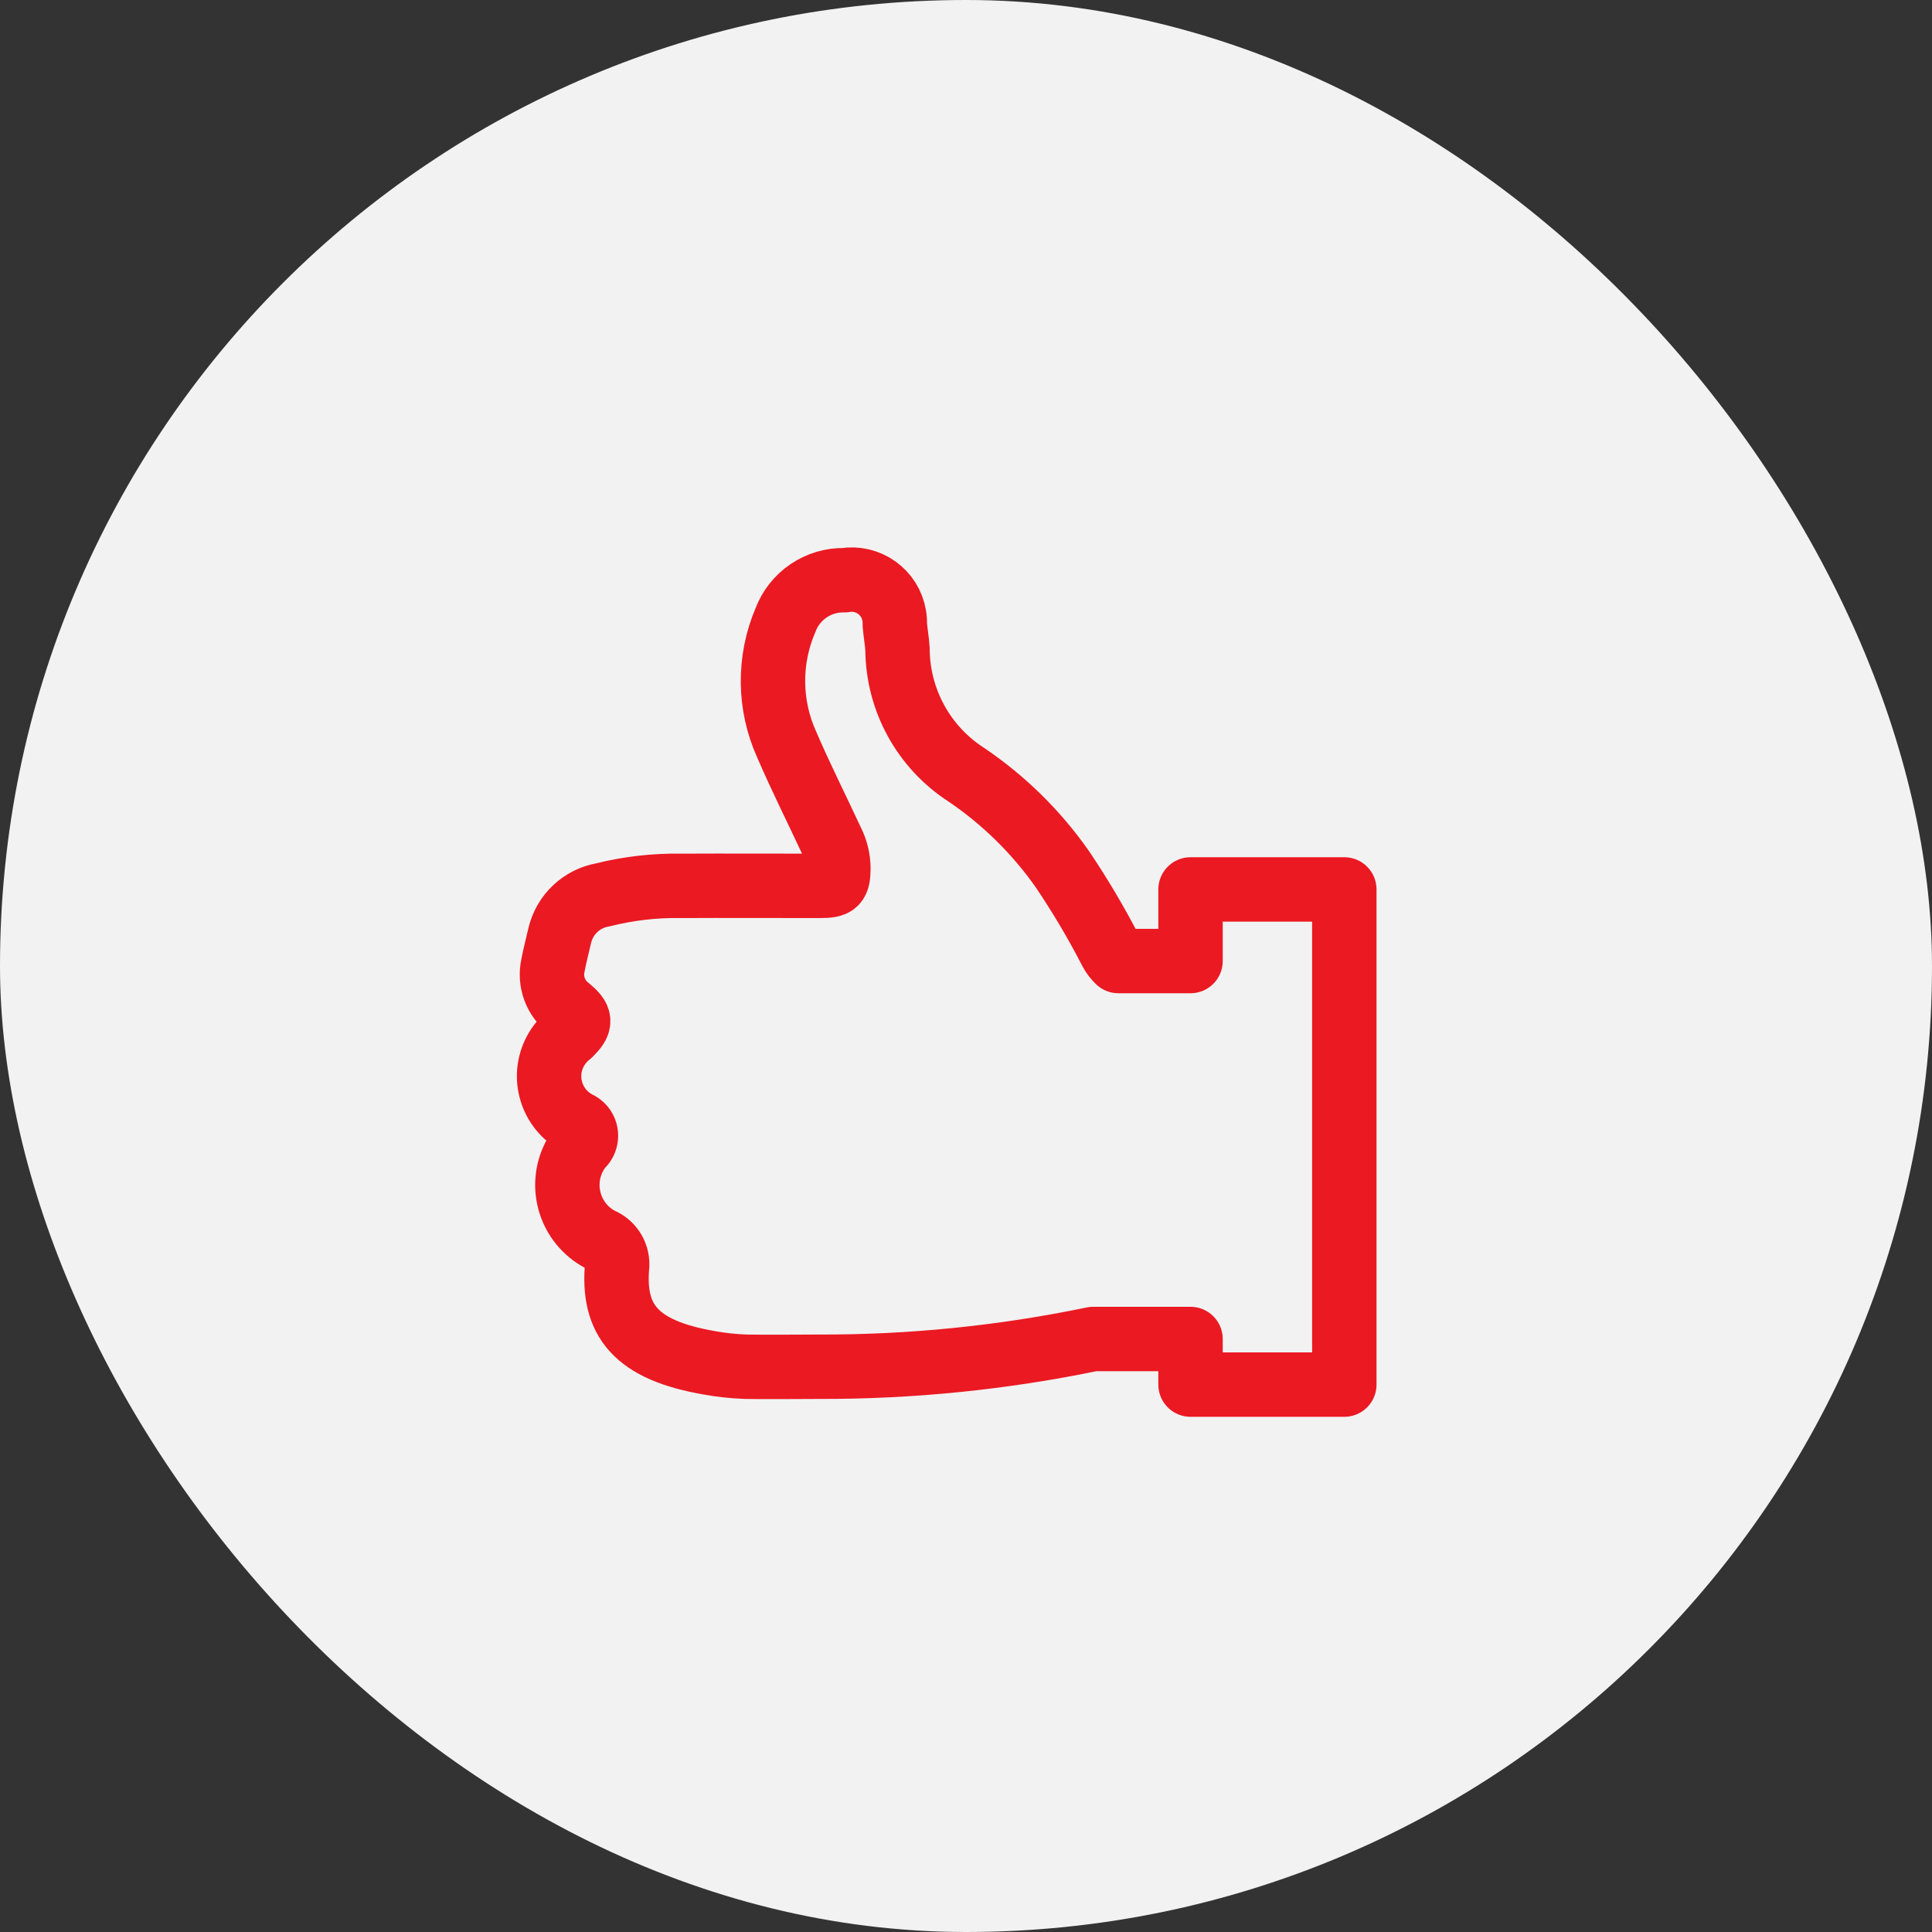 <?xml version="1.0" encoding="UTF-8"?>
<svg width="60px" height="60px" viewBox="0 0 60 60" version="1.1" xmlns="http://www.w3.org/2000/svg" xmlns:xlink="http://www.w3.org/1999/xlink">
    <rect x="0" y="0" width="60" height="60" fill="#333333" stroke="none"/>
    <!-- Generator: sketchtool 51.2 (57519) - http://www.bohemiancoding.com/sketch -->
    <title>8AD3A0E9-E42A-413F-A608-42058E79939E</title>
    <desc>Created with sketchtool.</desc>
    <defs>
        <polygon id="path-1" points="0 0 22.749 0 22.749 22.523 0 22.523"></polygon>
    </defs>
    <g id="Symbols" stroke="none" stroke-width="1" fill="none" fill-rule="evenodd">
        <g id="Profesjonalna-obsługa">
            <g id="Group" fill="#F2F2F2" fill-rule="nonzero">
                <rect id="Rectangle" x="0" y="0" width="60" height="60" rx="30"></rect>
            </g>
            <rect id="Rectangle-7" fill="#F2F2F2" fill-rule="nonzero" x="29" y="41" width="3" height="5"></rect>
            <g id="Group-3" transform="translate(18, 19)">
                <mask id="mask-2" fill="white">
                    <use xlink:href="#path-1"></use>
                </mask>
                <g id="Clip-2"></g>
            </g>
            <path d="M17.927,34.875 C17.125,34.449 16.818,33.453 17.245,32.651 C17.355,32.444 17.508,32.262 17.694,32.119 C18.049,31.764 18.049,31.636 17.662,31.312 C17.252,31.002 17.061,30.481 17.173,29.979 C17.232,29.668 17.313,29.36 17.384,29.053 C17.537,28.401 18.064,27.904 18.724,27.79 C19.514,27.592 20.326,27.498 21.14,27.511 C22.581,27.504 24.021,27.511 25.462,27.511 C25.969,27.511 26.029,27.446 26.037,26.968 C26.035,26.678 25.966,26.392 25.834,26.132 C25.368,25.128 24.866,24.134 24.429,23.118 C23.877,21.895 23.864,20.495 24.392,19.262 C24.677,18.5 25.412,18.002 26.225,18.019 C26.955,17.895 27.647,18.387 27.77,19.117 C27.786,19.207 27.792,19.298 27.788,19.388 C27.809,19.649 27.858,19.906 27.873,20.167 C27.883,21.742 28.686,23.206 30.01,24.06 C31.174,24.848 32.184,25.841 32.991,26.991 C33.544,27.81 34.048,28.662 34.501,29.541 C34.562,29.655 34.64,29.758 34.733,29.846 L36.973,29.846 L36.973,27.622 L41.749,27.622 L41.749,43 L36.973,43 L36.973,41.584 L33.948,41.584 C31.143,42.166 28.286,42.455 25.422,42.445 C24.662,42.445 23.907,42.458 23.152,42.445 C22.774,42.431 22.398,42.391 22.026,42.323 C19.746,41.929 19.008,41.01 19.167,39.284 C19.177,38.938 18.969,38.623 18.647,38.498 C17.71,38.007 17.348,36.849 17.839,35.912 C17.896,35.802 17.964,35.7 18.041,35.604 C18.223,35.453 18.25,35.184 18.101,35.001 C18.054,34.945 17.994,34.901 17.927,34.875 Z" id="Stroke-1" stroke="#EB1922" stroke-width="2" stroke-linecap="round" stroke-linejoin="round"></path>
        </g>
    </g>
</svg>